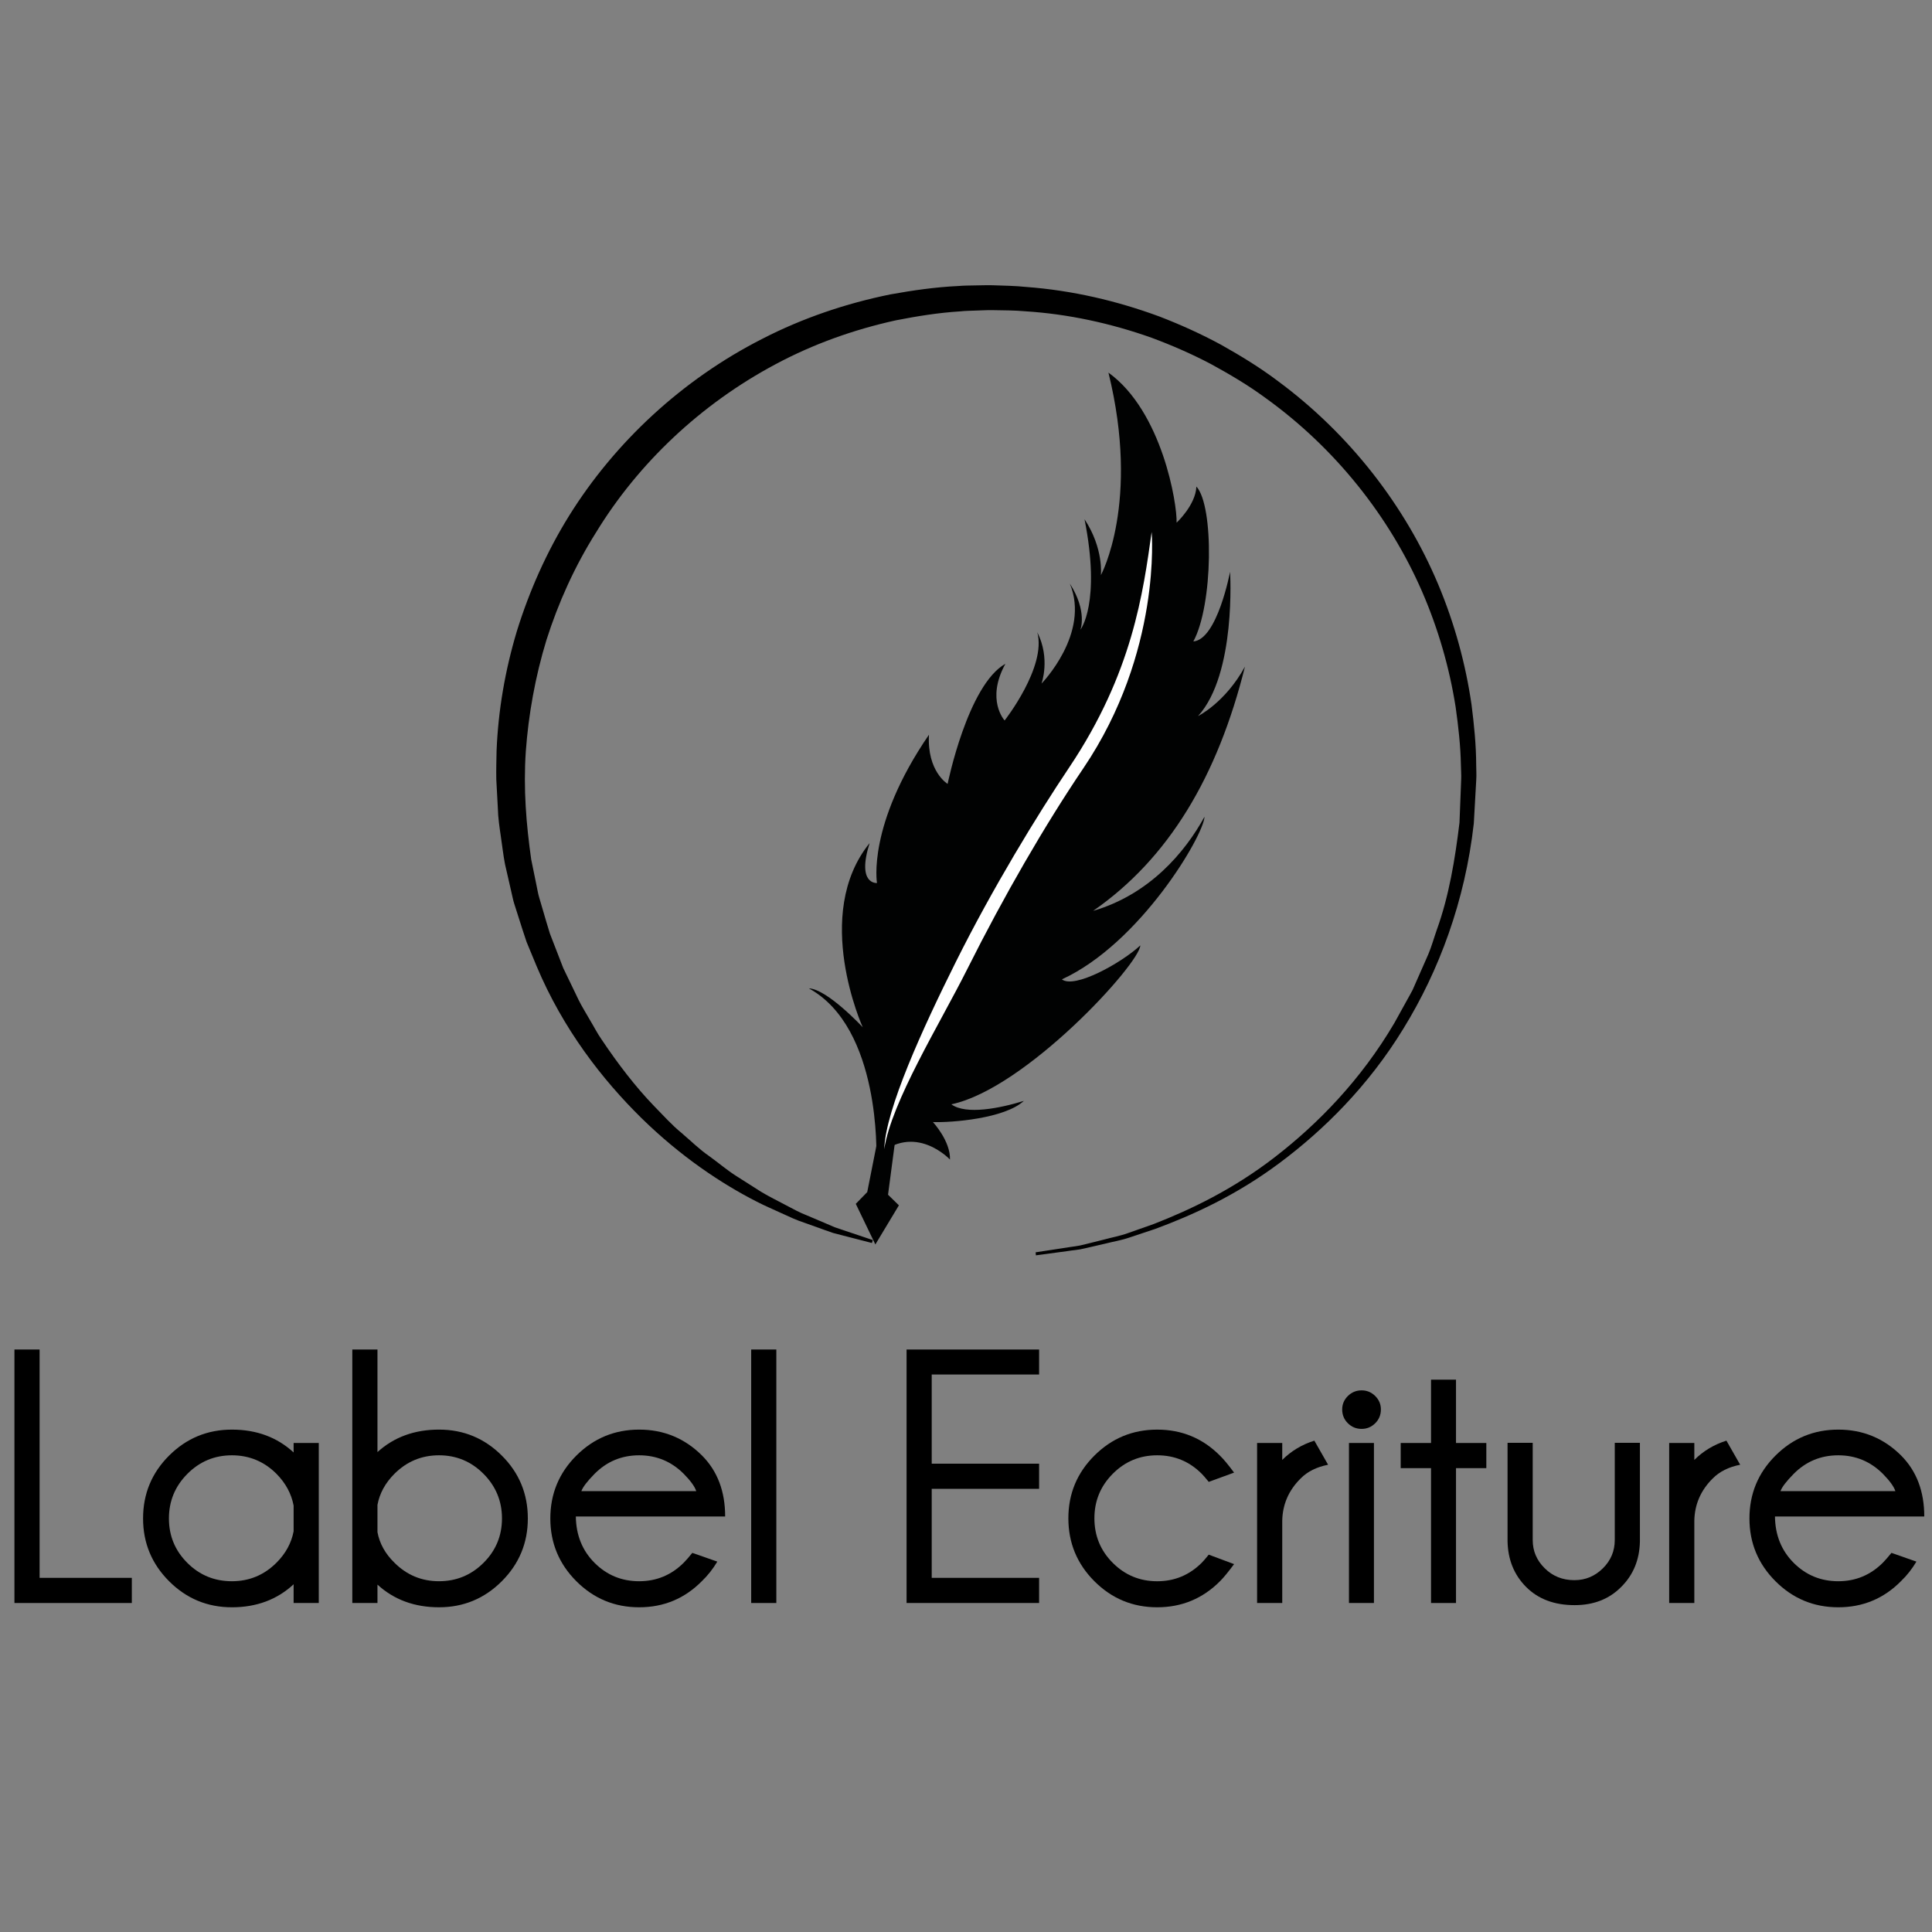 <?xml version="1.0" encoding="utf-8"?>
<!-- Generator: Adobe Illustrator 16.0.0, SVG Export Plug-In . SVG Version: 6.00 Build 0)  -->
<!DOCTYPE svg PUBLIC "-//W3C//DTD SVG 1.1//EN" "http://www.w3.org/Graphics/SVG/1.1/DTD/svg11.dtd">
<svg version="1.1" id="Calque_1" xmlns="http://www.w3.org/2000/svg" xmlns:xlink="http://www.w3.org/1999/xlink" x="0px" y="0px"
	 width="250px" height="250px" viewBox="0 0 250 250" enable-background="new 0 0 250 250" xml:space="preserve">
<rect x="0" y="0" width="250" height="250" fill="#808080" stroke="none"/>
<g>
	<path d="M1.869,207.428v-32.802h3.255v29.547h11.934v3.255H1.869z"/>
	<path d="M41.249,207.428h-3.254v-2.424c-2.139,1.984-4.801,2.978-7.987,2.978c-3.17,0-5.878-1.123-8.125-3.37
		s-3.37-4.955-3.37-8.125c0-3.187,1.123-5.898,3.37-8.137c2.247-2.239,4.956-3.359,8.125-3.359c3.186,0,5.848,0.985,7.987,2.955
		v-1.224h3.254V207.428z M37.995,198.147v-3.323c-0.292-1.539-1.031-2.908-2.216-4.109c-1.6-1.6-3.524-2.4-5.771-2.4
		s-4.167,0.801-5.759,2.4c-1.593,1.601-2.39,3.524-2.39,5.771c0,2.246,0.793,4.163,2.378,5.747c1.585,1.585,3.509,2.378,5.771,2.378
		c2.247,0,4.17-0.801,5.771-2.4C36.964,201.025,37.703,199.672,37.995,198.147z"/>
	<path d="M45.589,174.626h3.255v13.272c2.139-1.938,4.793-2.908,7.963-2.908c3.17,0,5.878,1.12,8.125,3.359
		c2.247,2.238,3.37,4.95,3.37,8.137c0,3.17-1.124,5.878-3.37,8.125c-2.247,2.247-4.955,3.37-8.125,3.37
		c-3.17,0-5.825-0.978-7.963-2.932v2.378h-3.255V174.626z M48.844,194.731v3.531c0.277,1.478,1.008,2.793,2.192,3.948
		c1.601,1.6,3.524,2.4,5.771,2.4c2.247,0,4.167-0.793,5.759-2.378c1.593-1.584,2.389-3.501,2.389-5.747
		c0-2.247-0.796-4.171-2.389-5.771c-1.593-1.6-3.512-2.4-5.759-2.4c-2.247,0-4.17,0.801-5.771,2.4
		C49.852,191.9,49.121,193.238,48.844,194.731z"/>
	<path d="M74.513,196.231c0.031,2.416,0.839,4.418,2.424,6.002c1.585,1.585,3.508,2.378,5.771,2.378c2.246,0,4.17-0.801,5.771-2.4
		c0.277-0.277,0.646-0.7,1.108-1.27l3.232,1.131c-0.569,0.954-1.231,1.792-1.985,2.516c-2.231,2.263-4.94,3.394-8.125,3.394
		c-3.17,0-5.879-1.123-8.126-3.37c-2.247-2.247-3.37-4.955-3.37-8.125c0-3.187,1.124-5.898,3.37-8.137
		c2.247-2.239,4.956-3.359,8.126-3.359c3.185,0,5.901,1.124,8.148,3.37c1.985,2.001,2.978,4.625,2.978,7.871H74.513z
		 M75.228,192.954h14.866c-0.185-0.585-0.723-1.331-1.616-2.239c-1.6-1.6-3.524-2.4-5.771-2.4c-2.263,0-4.186,0.801-5.771,2.4
		C75.982,191.685,75.413,192.431,75.228,192.954z"/>
	<path d="M100.458,174.626v32.802h-3.254v-32.802H100.458z"/>
	<path d="M134.46,174.626v3.231h-13.896v11.542h13.896v3.255h-13.896v11.519h13.896v3.255h-17.15v-32.802H134.46z"/>
	<path d="M156.412,201.172l3.278,1.224c-0.755,1.016-1.354,1.747-1.801,2.192c-2.247,2.263-4.963,3.394-8.148,3.394
		c-3.17,0-5.878-1.123-8.125-3.37s-3.37-4.963-3.37-8.148c0-3.17,1.123-5.875,3.37-8.113c2.247-2.239,4.955-3.359,8.125-3.359
		c3.186,0,5.894,1.124,8.125,3.37c0.463,0.446,1.069,1.177,1.824,2.193l-3.278,1.199c-0.4-0.491-0.707-0.846-0.923-1.062
		c-1.585-1.584-3.501-2.377-5.748-2.377s-4.163,0.797-5.748,2.389c-1.584,1.594-2.377,3.513-2.377,5.76
		c0,2.263,0.793,4.187,2.377,5.771c1.585,1.585,3.501,2.378,5.748,2.378s4.17-0.801,5.771-2.4
		C155.713,202.011,156.012,201.664,156.412,201.172z"/>
	<path d="M171.855,189.537c-1.493,0.293-2.678,0.886-3.555,1.778c-1.539,1.523-2.331,3.34-2.378,5.447v10.665h-3.255v-20.706h3.255
		v2.193c1.154-1.154,2.539-1.986,4.154-2.494L171.855,189.537z"/>
	<path d="M177.949,180.639c0.492,0.485,0.738,1.066,0.738,1.743c0,0.708-0.246,1.305-0.738,1.789
		c-0.492,0.485-1.077,0.727-1.755,0.727c-0.692,0-1.285-0.241-1.776-0.727c-0.492-0.484-0.739-1.081-0.739-1.789
		c0-0.677,0.247-1.258,0.739-1.743c0.491-0.484,1.084-0.727,1.776-0.727C176.872,179.912,177.457,180.154,177.949,180.639z
		 M177.788,186.722v20.706h-3.232v-20.706H177.788z"/>
	<path d="M185.175,186.722v-8.194h3.231v8.194h3.924v3.255h-3.924v17.451h-3.231v-17.451h-3.925v-3.255H185.175z"/>
	<path d="M203.757,207.705c-2.616,0-4.706-0.781-6.268-2.344c-1.562-1.562-2.366-3.535-2.412-5.921v-12.741h3.255v12.58
		c0,1.415,0.515,2.632,1.547,3.646c1.03,1.032,2.315,1.547,3.854,1.547c1.415,0,2.64-0.508,3.67-1.523
		c1.032-1.016,1.547-2.239,1.547-3.67v-12.58h3.255v12.741c-0.046,2.386-0.854,4.355-2.424,5.909
		C208.228,206.92,206.219,207.705,203.757,207.705z"/>
	<path d="M225.178,189.537c-1.493,0.293-2.678,0.886-3.555,1.778c-1.539,1.523-2.331,3.34-2.378,5.447v10.665h-3.254v-20.706h3.254
		v2.193c1.154-1.154,2.54-1.986,4.155-2.494L225.178,189.537z"/>
	<path d="M229.679,196.231c0.031,2.416,0.84,4.418,2.424,6.002c1.586,1.585,3.509,2.378,5.771,2.378c2.247,0,4.17-0.801,5.771-2.4
		c0.276-0.277,0.646-0.7,1.108-1.27l3.23,1.131c-0.568,0.954-1.23,1.792-1.984,2.516c-2.231,2.263-4.939,3.394-8.125,3.394
		c-3.171,0-5.879-1.123-8.125-3.37c-2.247-2.247-3.371-4.955-3.371-8.125c0-3.187,1.124-5.898,3.371-8.137
		c2.246-2.239,4.954-3.359,8.125-3.359c3.186,0,5.901,1.124,8.148,3.37c1.984,2.001,2.978,4.625,2.978,7.871H229.679z
		 M230.395,192.954h14.866c-0.186-0.585-0.724-1.331-1.616-2.239c-1.601-1.6-3.523-2.4-5.771-2.4c-2.263,0-4.186,0.801-5.771,2.4
		C231.148,191.685,230.579,192.431,230.395,192.954z"/>
</g>
<path fill="none" stroke="#000000" stroke-miterlimit="10" d="M81.493,144.72"/>
<path d="M112.829,160.843c0,0-1.394-0.359-4.007-1.033c-0.327-0.086-0.672-0.176-1.036-0.271c-0.358-0.126-0.733-0.259-1.128-0.397
	c-0.789-0.282-1.65-0.592-2.581-0.925c-0.948-0.302-1.909-0.751-2.936-1.224c-1.022-0.483-2.143-0.937-3.27-1.527
	c-4.53-2.317-9.758-5.782-14.864-10.784c-5.067-4.99-10.148-11.501-13.581-19.686c-0.423-1.021-0.851-2.056-1.284-3.1
	c-0.372-1.065-0.701-2.157-1.057-3.254c-0.176-0.55-0.352-1.103-0.529-1.656c-0.181-0.553-0.275-1.131-0.417-1.701
	c-0.262-1.146-0.526-2.302-0.793-3.466c-0.229-1.173-0.354-2.375-0.537-3.577c-0.175-1.204-0.36-2.417-0.387-3.654
	c-0.066-1.235-0.133-2.479-0.201-3.731c-0.023-1.335,0.012-2.471,0.037-3.747c0.215-5.181,1.086-10.326,2.636-15.479
	c1.59-5.116,3.815-10.173,6.756-14.907c5.891-9.458,14.596-17.601,25.008-22.889c5.189-2.672,10.805-4.575,16.577-5.745
	c2.899-0.521,5.824-0.944,8.772-1.081c0.735-0.065,1.474-0.062,2.211-0.078c0.751-0.005,1.442-0.044,2.243-0.02
	c1.441,0.055,2.855,0.065,4.365,0.222c5.929,0.446,11.696,1.79,17.207,3.824c2.738,1.055,5.41,2.265,7.975,3.654
	c2.541,1.428,5.03,2.943,7.34,4.689c9.32,6.88,16.506,16.2,20.761,26.331c2.124,5.067,3.552,10.319,4.307,15.543
	c0.333,2.617,0.596,5.219,0.604,7.797c0.001,0.662,0.053,1.246,0.006,1.967c-0.035,0.629-0.07,1.256-0.106,1.882
	c-0.069,1.25-0.14,2.494-0.209,3.728c-1.132,10.078-4.517,19.093-9.096,26.53c-4.556,7.465-10.36,13.173-16.009,17.388
	c-5.675,4.249-11.358,6.795-16.087,8.544c-1.2,0.401-2.336,0.78-3.404,1.137c-1.066,0.362-2.118,0.524-3.068,0.771
	c-0.956,0.221-1.842,0.426-2.651,0.614c-0.807,0.209-1.569,0.24-2.236,0.353c-2.682,0.36-4.113,0.554-4.113,0.554l-0.036-0.392
	c0,0,1.416-0.216,4.075-0.621c0.66-0.122,1.414-0.165,2.211-0.387c0.802-0.2,1.675-0.419,2.62-0.655
	c0.937-0.261,1.973-0.438,3.024-0.815c1.052-0.371,2.169-0.766,3.351-1.182c4.647-1.812,10.215-4.422,15.729-8.7
	c5.489-4.245,11.089-9.948,15.419-17.326c0.517-0.933,1.039-1.876,1.565-2.829c0.262-0.479,0.538-0.949,0.788-1.438
	c0.222-0.504,0.444-1.008,0.667-1.516c0.446-1.017,0.897-2.039,1.353-3.072c0.442-1.039,0.739-2.143,1.122-3.225
	c1.562-4.329,2.341-9.047,2.923-13.822c0.049-1.234,0.098-2.479,0.147-3.73c0.024-0.626,0.048-1.254,0.072-1.884
	c0.031-0.538-0.027-1.22-0.035-1.825c-0.041-2.499-0.329-5.014-0.683-7.541c-0.794-5.042-2.239-10.091-4.347-14.947
	c-4.227-9.709-11.254-18.57-20.26-25.042c-2.232-1.644-4.632-3.06-7.077-4.395c-2.469-1.296-5.031-2.417-7.654-3.39
	c-5.262-1.87-10.825-3.083-16.384-3.428c-1.355-0.126-2.822-0.116-4.256-0.146c-0.638-0.012-1.384,0.038-2.069,0.054
	c-0.7,0.025-1.4,0.033-2.097,0.108c-2.795,0.173-5.559,0.623-8.291,1.157c-5.441,1.197-10.708,3.077-15.554,5.675
	c-9.703,5.162-17.801,12.855-23.236,21.763c-2.783,4.414-4.896,9.135-6.419,13.918c-1.466,4.785-2.333,9.721-2.674,14.413
	c-0.331,4.883,0.061,9.498,0.698,13.991c0.227,1.108,0.451,2.207,0.674,3.296c0.122,0.542,0.195,1.094,0.356,1.622
	c0.156,0.527,0.311,1.054,0.465,1.577c0.314,1.047,0.6,2.093,0.928,3.112c0.387,1,0.771,1.991,1.152,2.972
	c0.189,0.49,0.378,0.979,0.566,1.465c0.226,0.468,0.451,0.935,0.674,1.397c0.447,0.929,0.89,1.847,1.327,2.755
	c0.443,0.906,0.989,1.743,1.469,2.603c0.511,0.842,0.947,1.72,1.502,2.505c2.141,3.195,4.379,6.106,6.767,8.588
	c1.207,1.227,2.319,2.479,3.57,3.498c1.227,1.042,2.334,2.146,3.57,2.991c1.21,0.874,2.309,1.813,3.465,2.551
	c1.16,0.738,2.267,1.44,3.316,2.108c1.067,0.64,2.135,1.144,3.111,1.675c0.981,0.523,1.901,1.019,2.802,1.362
	c0.891,0.378,1.715,0.729,2.47,1.049c0.378,0.163,0.739,0.318,1.082,0.465c0.356,0.121,0.694,0.236,1.014,0.344
	c2.558,0.861,3.923,1.319,3.923,1.319L112.829,160.843z"/>
<path fill="#010202" d="M113.396,149.693c0,0,0.624-16.678-8.729-21.799c2.382,0.089,6.97,5.032,6.97,5.032
	s-6.614-14.562,0.889-23.827c-1.705,5.416,0.956,5.162,0.956,5.162s-1.311-7.473,6.726-19.189c-0.266,4.761,2.414,6.364,2.414,6.364
	s2.599-12.805,7.474-15.54c-2.562,4.677-0.098,7.332-0.098,7.332s5.457-6.943,4.226-11.419c1.73,3.422,0.547,6.647,0.547,6.647
	s6.341-6.479,3.665-12.942c2.301,3.585,1.369,5.972,1.369,5.972s2.69-3.434,0.533-14.296c2.508,3.806,2.116,7.237,2.116,7.237
	s5.122-9.353,0.978-26.209c6.972,5.032,8.909,17.034,8.819,19.417c0,0,2.471-2.292,2.561-4.676
	c2.293,2.472,2.165,15.369-0.396,20.044c3.103-0.237,4.754-9.012,4.754-9.012s0.833,13.198-4.142,18.668c0,0,3.509-1.725,6.07-6.4
	c-3.533,14.182-9.851,24.816-19.648,31.609c7.235-2.116,11.856-7.51,14.414-12.187c-0.086,2.383-8.297,16.391-18.458,21.049
	c1.626,1.254,7.678-2.1,10.15-4.392c-0.088,2.381-14.831,18.532-24.451,20.561c1.893,1.396,6.345,0.501,9.384-0.447
	c-2.472,2.295-9.386,2.832-11.767,2.743c0,0,2.292,2.472,2.204,4.854C122.927,150.051,118.339,145.107,113.396,149.693z"/>
<polygon fill="#010202" points="113.836,146.094 112.22,154.257 110.738,155.776 113.271,161.031 116.317,155.969 114.911,154.596 
	115.896,147.14 "/>
<path fill="#FFFFFF" d="M114.42,148.692c0.941-6.143,7.164-16.143,10.752-23.305c4.749-9.48,10.025-18.598,15.023-25.99
	c10.164-15.038,8.829-30.556,8.829-30.556c-1.104,7.818-2.465,18.238-10.684,30.486c-4.101,6.11-9.909,15.621-14.666,25.165
	C119.374,133.12,114.604,143.523,114.42,148.692z"/>
<g>
</g>
<g>
</g>
<g>
</g>
<g>
</g>
<g>
</g>
<g>
</g>
</svg>
